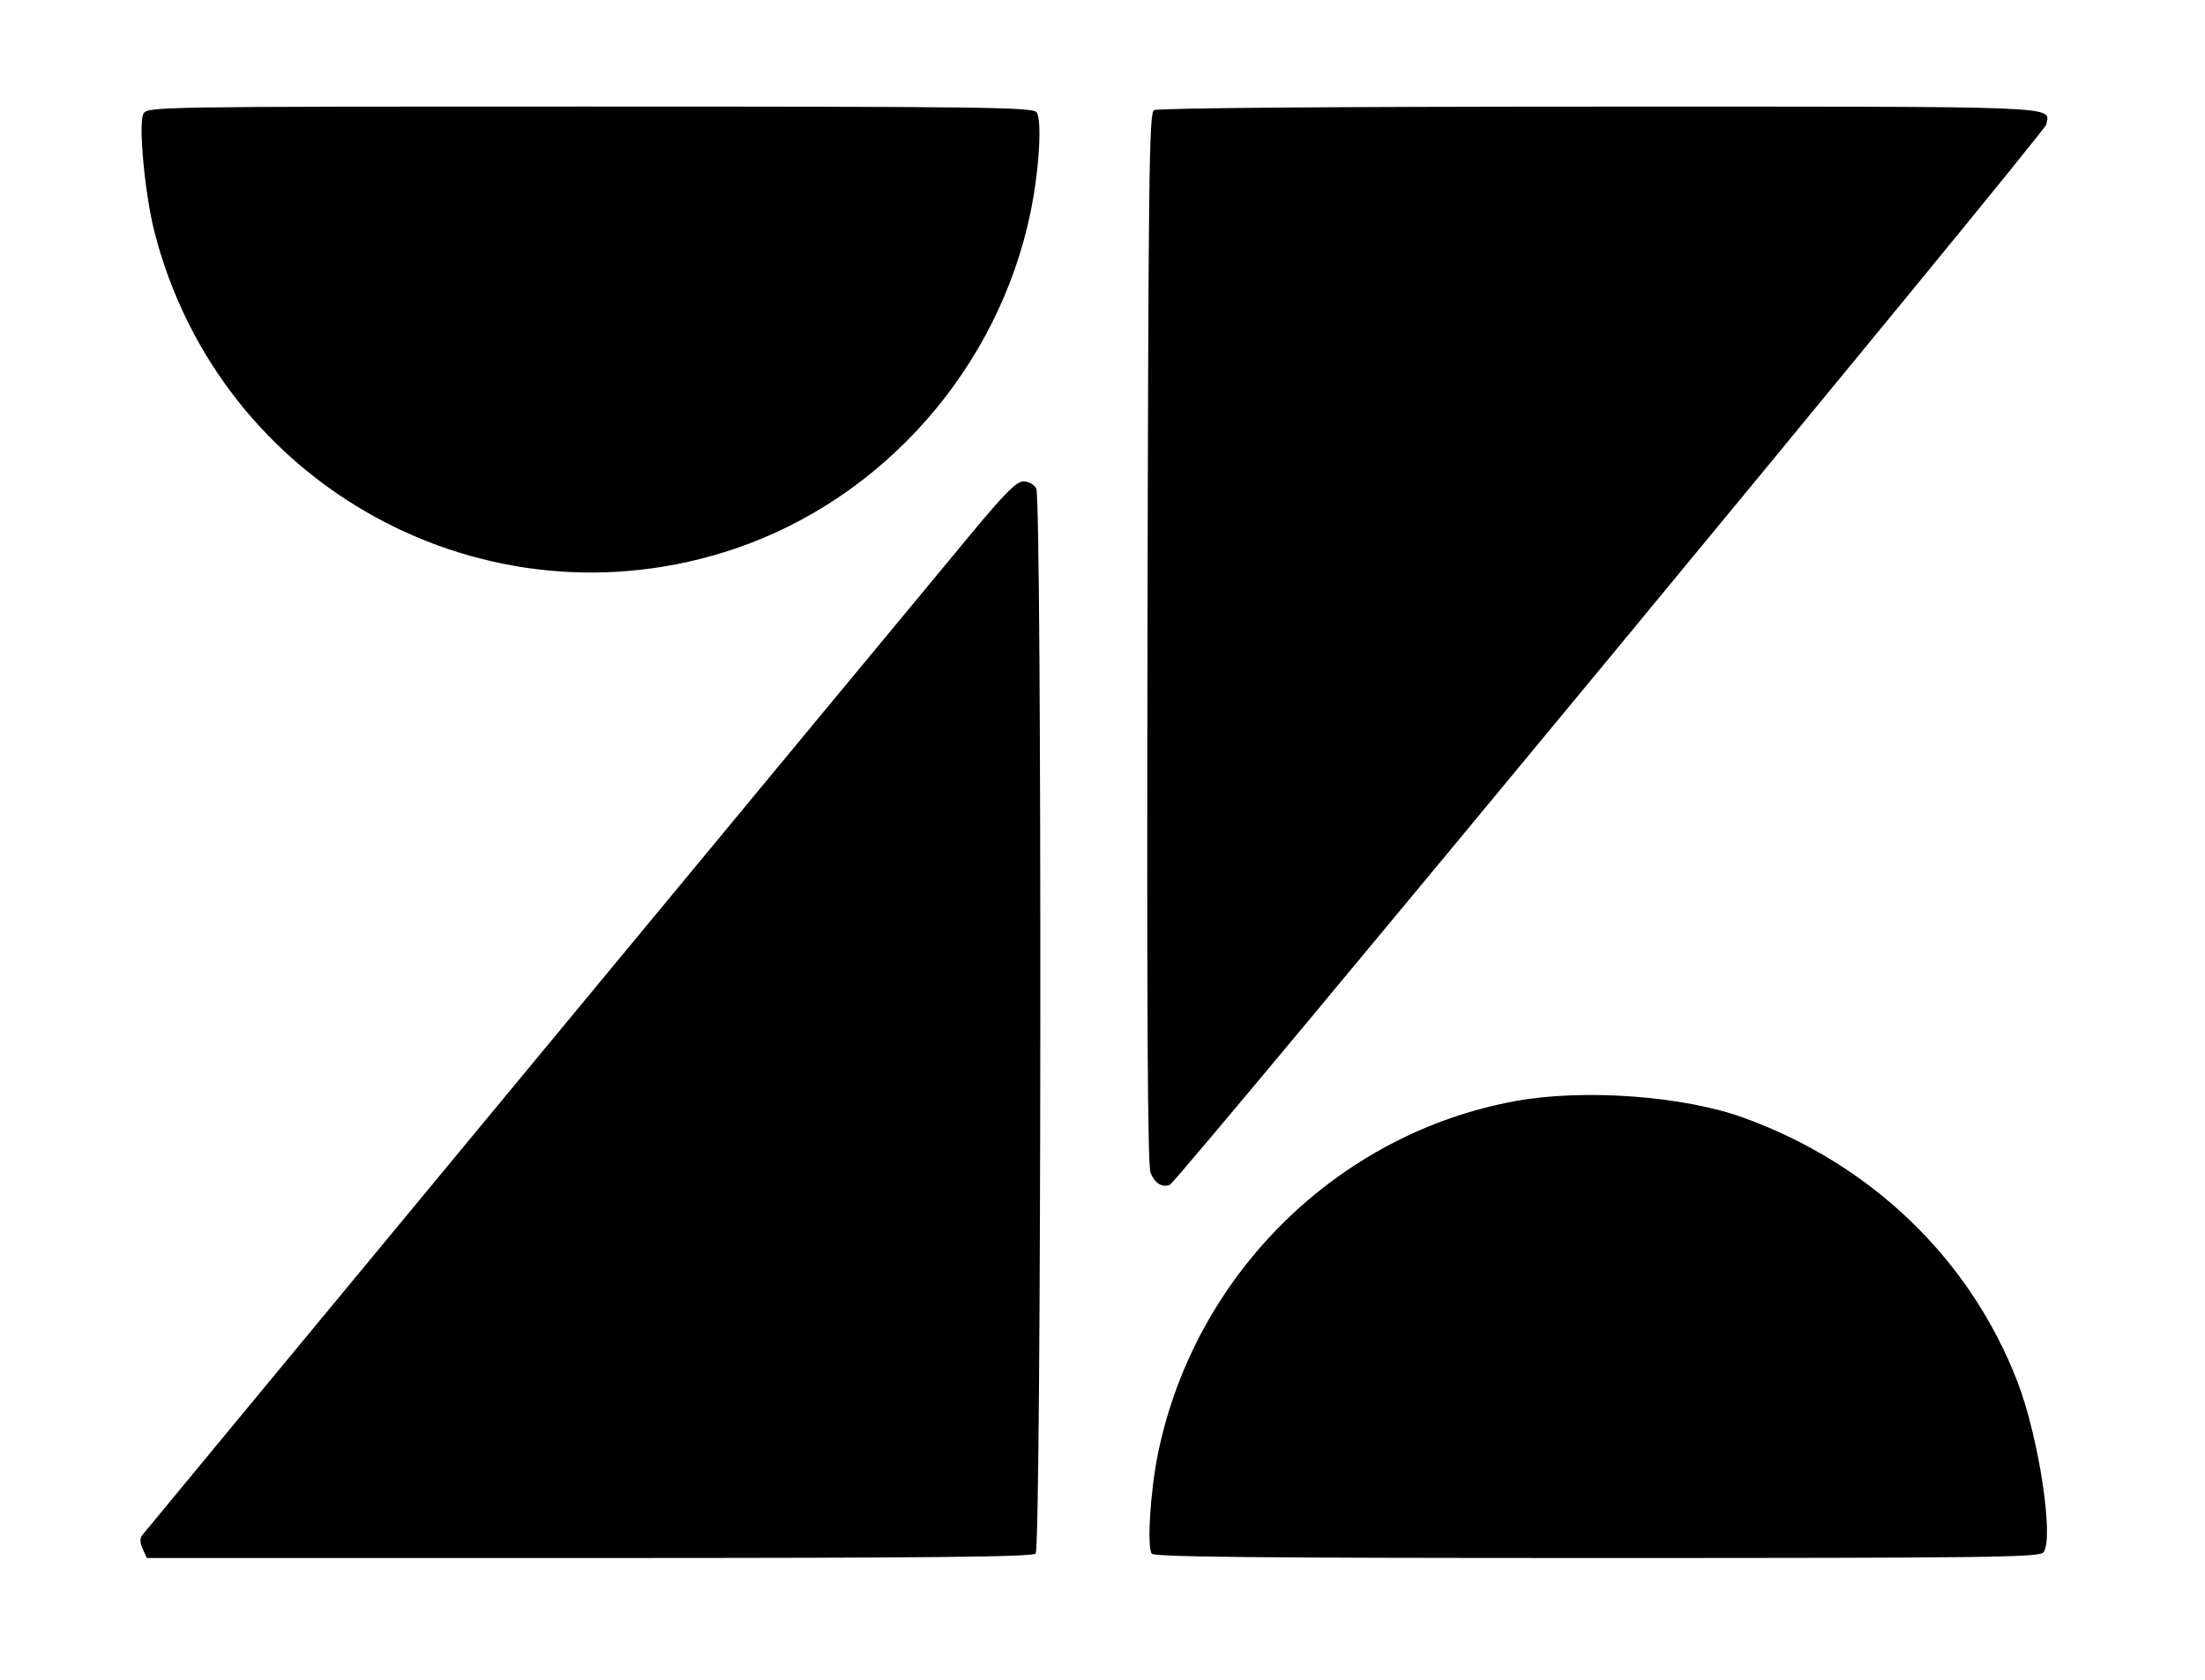 <svg version="1.1" xmlns="http://www.w3.org/2000/svg" width="42" height="32" viewBox="0 0 42 32"><path d="M2.731 2.168 C 2.633 2.351,2.759 3.701,2.941 4.413 C 4.183 9.277,9.269 12.054,14.000 10.452 C 16.835 9.491,19.019 7.005,19.630 4.041 C 19.795 3.240,19.852 2.270,19.742 2.137 C 19.663 2.042,18.706 2.030,11.229 2.030 C 2.914 2.030,2.804 2.032,2.731 2.168 M21.980 2.099 C 21.888 2.157,21.873 3.365,21.857 12.160 C 21.843 19.337,21.860 22.208,21.915 22.342 C 21.999 22.544,22.133 22.627,22.283 22.570 C 22.431 22.513,38.953 2.523,38.978 2.370 C 39.037 2.013,39.463 2.030,30.459 2.031 C 25.304 2.032,22.045 2.058,21.980 2.099 M18.498 10.168 C 17.275 11.639,2.791 29.140,2.709 29.245 C 2.662 29.305,2.665 29.391,2.718 29.507 L 2.797 29.680 11.219 29.680 C 17.677 29.680,19.662 29.660,19.726 29.596 C 19.838 29.484,19.849 9.514,19.738 9.305 C 19.697 9.229,19.592 9.170,19.496 9.170 C 19.364 9.170,19.145 9.388,18.498 10.168 M28.878 20.973 C 25.482 21.586,22.747 24.285,22.054 27.705 C 21.911 28.412,21.846 29.450,21.936 29.596 C 21.976 29.661,23.928 29.680,30.411 29.680 C 37.890 29.680,38.843 29.668,38.922 29.573 C 39.130 29.322,38.834 27.373,38.427 26.320 C 37.526 23.987,35.650 22.178,33.215 21.294 C 32.072 20.878,30.179 20.738,28.878 20.973 " stroke="none" fill-rule="evenodd"></path></svg>